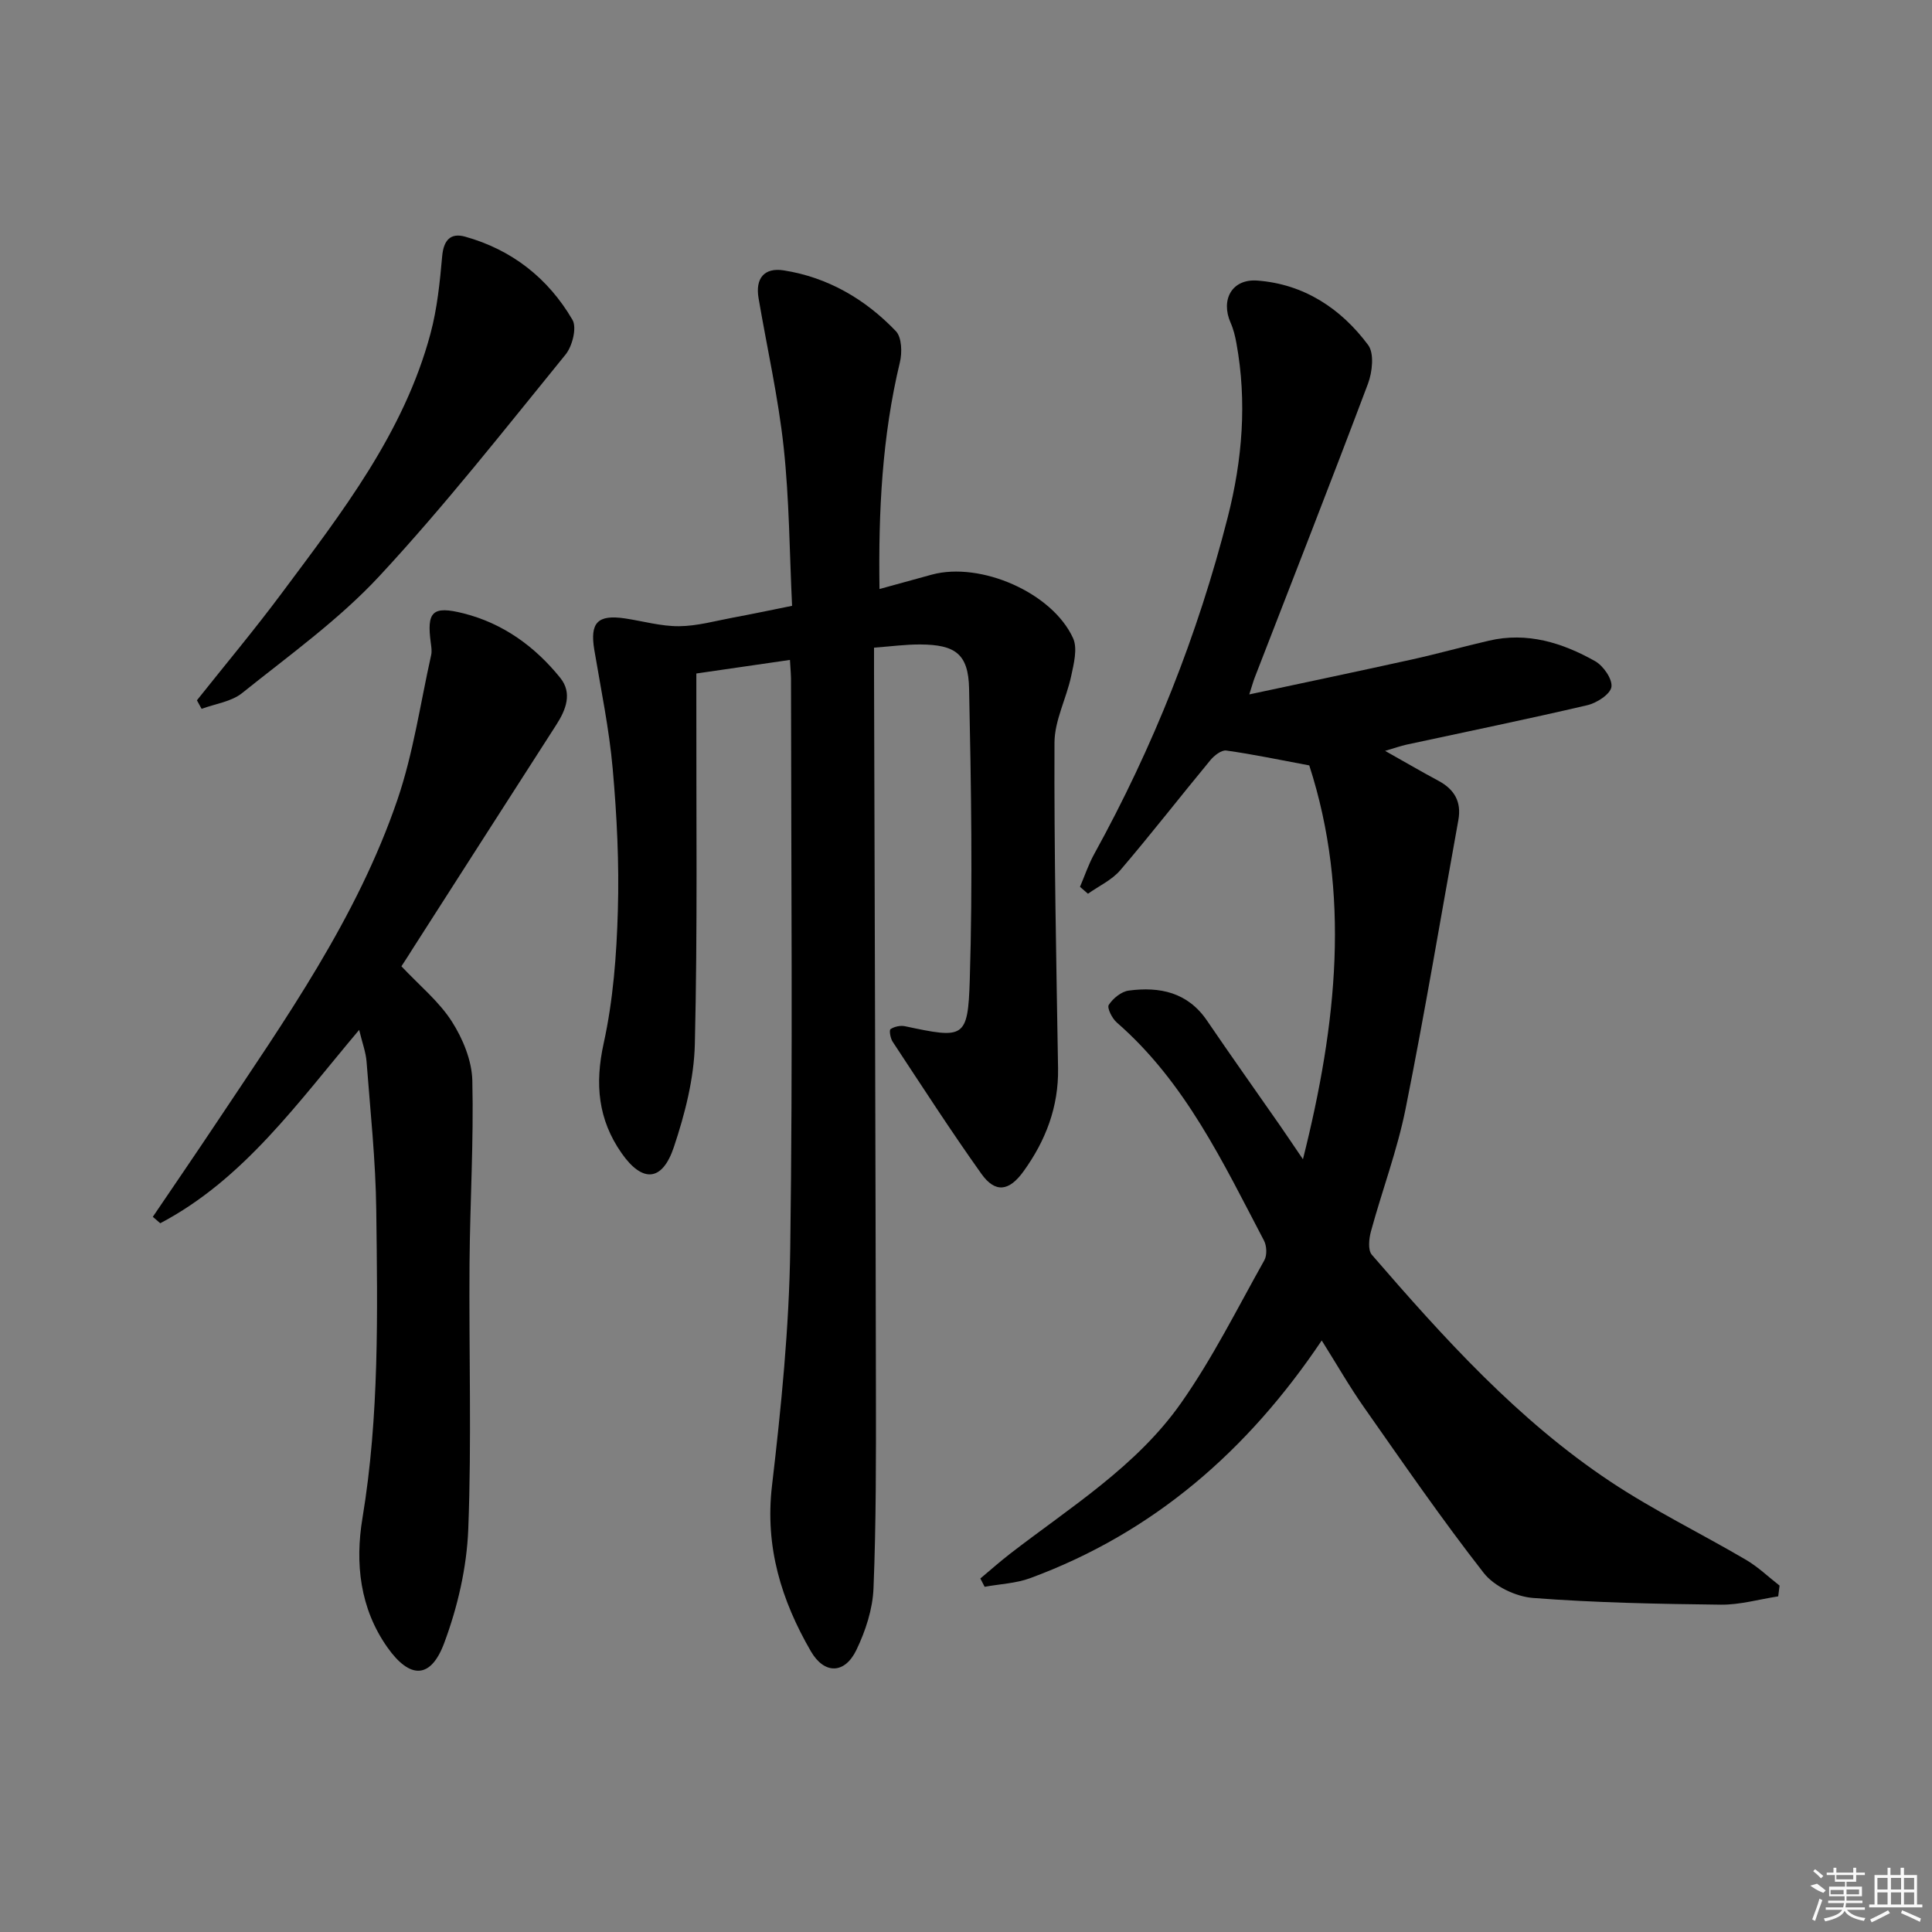 <svg enable-background="new 0 0 400 400" viewBox="0 0 400 400" xmlns="http://www.w3.org/2000/svg"><rect x="0" y="0" width="400" height="400" fill="#808080" stroke="none"/><path d="m368.16 330.51c-3.96.61-7.92 1.76-11.87 1.72-12.98-.15-25.97-.4-38.9-1.39-3.58-.28-8.05-2.42-10.21-5.19-8.67-11.1-16.67-22.73-24.77-34.27-3.04-4.33-5.67-8.94-8.76-13.85-15.32 22.82-34.83 39.79-60.36 49.21-2.96 1.09-6.28 1.21-9.43 1.79-.3-.57-.6-1.15-.89-1.72 2.03-1.7 4.01-3.46 6.1-5.08 12.49-9.66 26.22-18.11 35.44-31.23 6.55-9.31 11.67-19.62 17.26-29.58.58-1.04.5-2.97-.07-4.06-8.49-16.17-16.29-32.81-30.48-45.16-.97-.84-2.06-3.02-1.66-3.65.88-1.35 2.6-2.76 4.13-2.96 6.42-.85 12.21.34 16.21 6.22 4.96 7.29 10.07 14.48 15.11 21.72 1.31 1.89 2.59 3.8 4.75 6.98 7.09-28.2 9.88-55.06 1.31-81.54-6.2-1.16-11.66-2.31-17.18-3.08-1-.14-2.5 1.03-3.29 1.99-6.26 7.56-12.28 15.33-18.66 22.79-1.74 2.04-4.44 3.27-6.69 4.87-.55-.48-1.1-.96-1.65-1.43.98-2.28 1.76-4.66 2.96-6.82 12.17-22.08 21.42-45.31 27.64-69.74 3.02-11.86 4-23.85 1.79-35.98-.26-1.44-.61-2.9-1.2-4.23-2.12-4.8.28-9.15 5.54-8.75 9.64.73 17.29 5.77 22.93 13.34 1.29 1.74.87 5.59-.03 8-7.66 20.35-15.61 40.6-23.46 60.87-.29.74-.49 1.51-1.12 3.47 11.78-2.52 22.76-4.82 33.71-7.24 5.33-1.18 10.6-2.66 15.92-3.89 7.92-1.84 15.19.43 21.96 4.24 1.71.96 3.62 3.71 3.39 5.34-.22 1.5-3.02 3.32-4.98 3.78-12.44 2.91-24.96 5.47-37.45 8.17-1.23.27-2.42.7-4.43 1.29 4.13 2.32 7.54 4.32 11.02 6.18 3.35 1.79 4.84 4.38 4.14 8.19-3.61 19.92-6.94 39.9-10.92 59.74-1.72 8.58-4.85 16.87-7.16 25.34-.42 1.53-.67 3.89.17 4.87 14.93 17.26 30.24 34.24 49.41 46.98 8.98 5.97 18.75 10.72 28.07 16.19 2.5 1.47 4.64 3.54 6.94 5.33-.09.73-.19 1.48-.28 2.23z"/><path d="m163.55 136.63c-6.44.93-12.49 1.81-19.38 2.81v5.74c-.04 23.66.26 47.32-.31 70.97-.17 7.16-2.05 14.48-4.34 21.33-2.41 7.21-6.53 7.43-10.84 1.25-4.85-6.94-5.55-14.29-3.7-22.7 1.97-8.96 2.68-18.29 2.94-27.49.29-9.79-.2-19.64-1.07-29.41-.73-8.25-2.44-16.42-3.81-24.61-.93-5.62.69-7.33 6.38-6.48 3.72.56 7.45 1.64 11.16 1.61 3.77-.03 7.53-1.1 11.28-1.8 3.74-.69 7.45-1.48 12.13-2.42-.53-11.01-.57-21.98-1.74-32.83-1.12-10.36-3.45-20.59-5.2-30.88-.69-4.04 1.13-6.38 5.22-5.74 9.14 1.44 16.89 5.97 23.21 12.58 1.23 1.28 1.32 4.44.83 6.46-3.68 15.32-4.46 30.85-4.22 46.93 3.87-1.06 7.37-2.04 10.87-2.99 10.05-2.7 24.88 3.71 29.2 13.15.98 2.14.16 5.31-.39 7.89-.99 4.63-3.43 9.16-3.45 13.75-.09 22.47.37 44.94.74 67.42.13 8-2.56 14.98-7.14 21.33-3 4.17-5.86 4.55-8.73.53-6.37-8.94-12.33-18.19-18.38-27.36-.47-.71-.75-2.39-.43-2.6.79-.53 2.04-.8 2.99-.6 12.2 2.59 13.03 2.65 13.41-9.57.62-20.09.28-40.23-.14-60.34-.15-7.17-2.85-9.09-10.1-9.13-2.98-.02-5.96.39-9.58.66v5.42c.14 49.49.31 98.98.39 148.47.02 13.62.05 27.25-.5 40.86-.17 4.32-1.65 8.83-3.54 12.76-2.42 5.03-6.65 5.08-9.43.28-6.11-10.55-9.53-21.62-8.05-34.25 1.91-16.32 3.56-32.75 3.78-49.16.54-38.99.18-77.99.16-116.98.04-1.45-.11-2.91-.22-4.86z"/><path d="m83.11 200.06c3.77 4.01 7.77 7.27 10.42 11.4 2.29 3.57 4.16 8.1 4.26 12.25.3 12.62-.48 25.26-.58 37.89-.14 18.33.45 36.68-.26 54.99-.31 7.95-2.2 16.13-4.99 23.6-2.79 7.48-7.11 7.45-11.74.9-5.73-8.1-6.72-17.47-5.18-26.76 3.51-21.18 3.12-42.48 2.86-63.77-.12-10.27-1.23-20.52-2.01-30.78-.15-1.93-.87-3.82-1.53-6.55-12.75 15.1-23.89 30.92-41.18 40.03-.51-.44-1.03-.89-1.54-1.33 4.41-6.51 8.85-12.99 13.21-19.53 14.2-21.32 29.07-42.33 37.43-66.82 3.3-9.66 4.75-19.96 6.99-29.97.17-.77.04-1.63-.07-2.44-.89-6.54.3-7.82 6.8-6.17 8.17 2.07 14.78 6.87 20 13.35 2.51 3.12 1.21 6.55-.81 9.69-9.9 15.39-19.76 30.8-29.63 46.2-.77 1.26-1.59 2.5-2.45 3.82z"/><path d="m40.77 144.99c5.87-7.38 11.93-14.62 17.56-22.18 12.41-16.66 25.27-33.14 30.79-53.71 1.4-5.21 1.95-10.68 2.43-16.08.3-3.29 1.73-4.86 4.72-4.03 9.71 2.7 17.22 8.61 22.25 17.22.95 1.63-.02 5.47-1.43 7.2-12.6 15.48-24.96 31.24-38.53 45.85-8.42 9.07-18.71 16.43-28.43 24.23-2.23 1.79-5.56 2.22-8.39 3.27-.32-.58-.65-1.18-.97-1.77z"/><g fill="#fafafa"><path d="m374.8 390.4 1.4-.4c.7.5 1.3 1 1.8 1.4l-.5.5c-1.5-.6-2.1-1.1-2.7-1.5zm1 7.3-.6-.3c.5-1.4 1.1-2.8 1.5-4.3.2.1.4.2.6.3-.5 1.3-1 2.8-1.5 4.3zm-.4-10.3.4-.4c.4.3 1 .8 1.7 1.4l-.5.5c-.4-.5-1-1-1.6-1.5zm2.5.3h1.7v-1h.6v1h3.5v-1h.6v1h1.8v.5h-1.8v1.4h-2v1h3.2v2h-3.2v.9h3.3v.5h-3.4c0 .3-.1.6-.1.9h4v.5h-3.7c.7.9 1.9 1.5 3.8 1.7-.1.2-.2.4-.3.6-2.1-.4-3.5-1.1-4-2.1-.4 1-1.8 1.7-4 2.2-.1-.2-.2-.4-.3-.6 2.1-.4 3.4-1 3.8-1.8h-3.4v-.5h3.6c.1-.3.1-.6.2-.9h-3.3v-.5h3.4c0-.3 0-.6 0-.9h-3.2v-2h3.3v-1h-2.1v-1.4h-1.7v-.5zm1.1 3.5v1h2.7c0-.3 0-.4 0-.4 0-.1 0-.2 0-.2 0-.1 0-.2 0-.3h-2.7zm1.2-3v.9h3.5v-.9zm4.7 3h-2.6v.6.4h2.6z"/><path d="m393.6 386.7h.6v1.5h2.7v6.1h1.1v.6h-11v-.6h1.1v-6.1h2.7v-1.5h.6v1.5h2.1v-1.5zm-2.7 8.8.4.6c-1.2.6-2.5 1.3-3.8 1.9-.1-.2-.2-.4-.3-.6 1.2-.6 2.5-1.2 3.7-1.9zm-2.2-6.7v2.4h2.1v-2.4zm0 3v2.5h2.1v-2.5zm2.8-3v2.4h2.1v-2.4zm0 3v2.5h2.1v-2.5zm6 6.1c-1.4-.7-2.7-1.3-3.9-1.8l.2-.6c1.5.6 2.7 1.2 3.9 1.7zm-1.2-9.1h-2.1v2.4h2.1zm-2.1 3v2.5h2.1v-2.5z"/></g></svg>